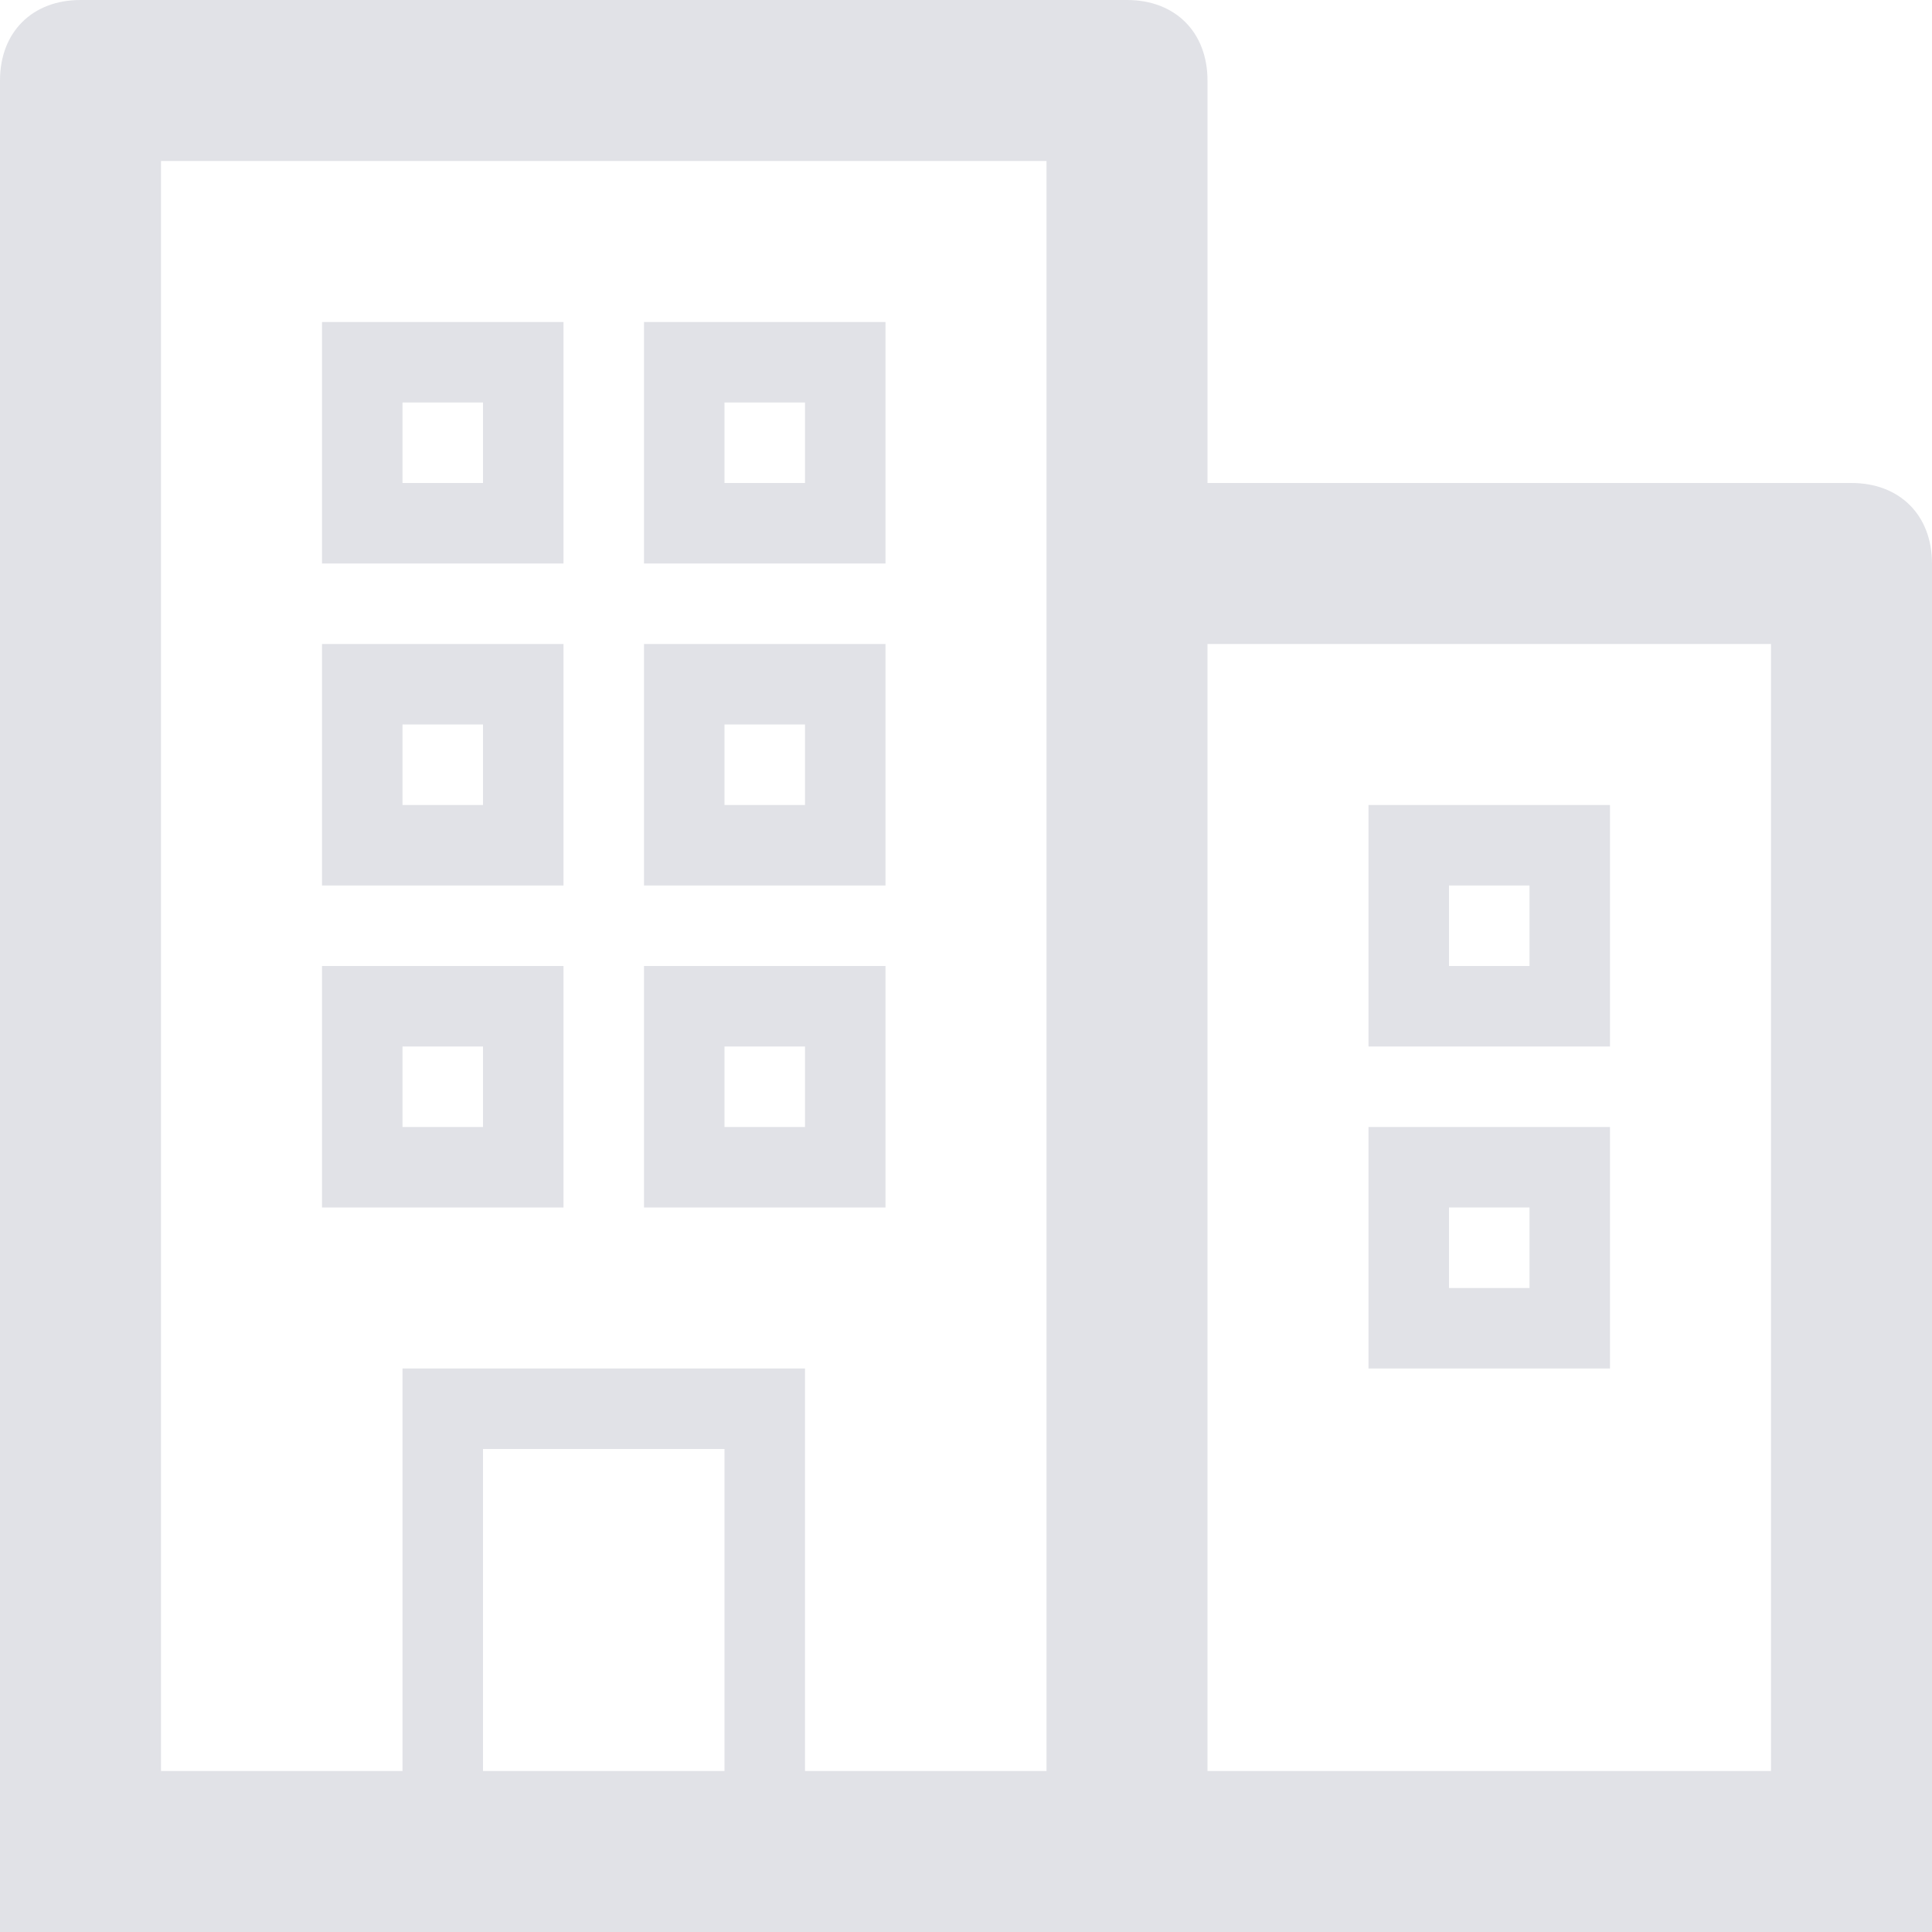 <svg width="24" height="24" xmlns="http://www.w3.org/2000/svg">

 <g>
  <title>background</title>
  <rect fill="none" id="canvas_background" height="402" width="582" y="-1" x="-1"/>
 </g>
 <g>
  <title>Layer 1</title>
  <path fill="#e1e2e7" id="svg_2" d="m23,6l-8,0l0,-5c0,-0.6 -0.4,-1 -1,-1l-13,0c-0.6,0 -1,0.4 -1,1l0,23l24,0l0,-17c0,-0.6 -0.4,-1 -1,-1zm-1,2l0,14l-7,0l0,-14l7,0zm-9,-6l0,5l0,15l-3,0l0,-5l-5,0l0,5l-3,0l0,-20l11,0zm-7,20l0,-4l3,0l0,4l-3,0z"/>
  <path fill="#e1e2e7" id="svg_3" d="m7,4l-3,0l0,3l3,0l0,-3zm-1,2l-1,0l0,-1l1,0l0,1z"/>
  <path fill="#e1e2e7" id="svg_4" d="m7,8l-3,0l0,3l3,0l0,-3zm-1,2l-1,0l0,-1l1,0l0,1z"/>
  <path fill="#e1e2e7" id="svg_5" d="m7,12l-3,0l0,3l3,0l0,-3zm-1,2l-1,0l0,-1l1,0l0,1z"/>
  <path fill="#e1e2e7" id="svg_6" d="m11,4l-3,0l0,3l3,0l0,-3zm-1,2l-1,0l0,-1l1,0l0,1z"/>
  <path fill="#e1e2e7" id="svg_7" d="m11,8l-3,0l0,3l3,0l0,-3zm-1,2l-1,0l0,-1l1,0l0,1z"/>
  <path fill="#e1e2e7" id="svg_8" d="m11,12l-3,0l0,3l3,0l0,-3zm-1,2l-1,0l0,-1l1,0l0,1z"/>
  <path fill="#e1e2e7" id="svg_9" d="m20,10l-3,0l0,3l3,0l0,-3zm-1,2l-1,0l0,-1l1,0l0,1z"/>
  <path fill="#e1e2e7" id="svg_10" d="m20,14l-3,0l0,3l3,0l0,-3zm-1,2l-1,0l0,-1l1,0l0,1z"/>
 </g>
</svg>